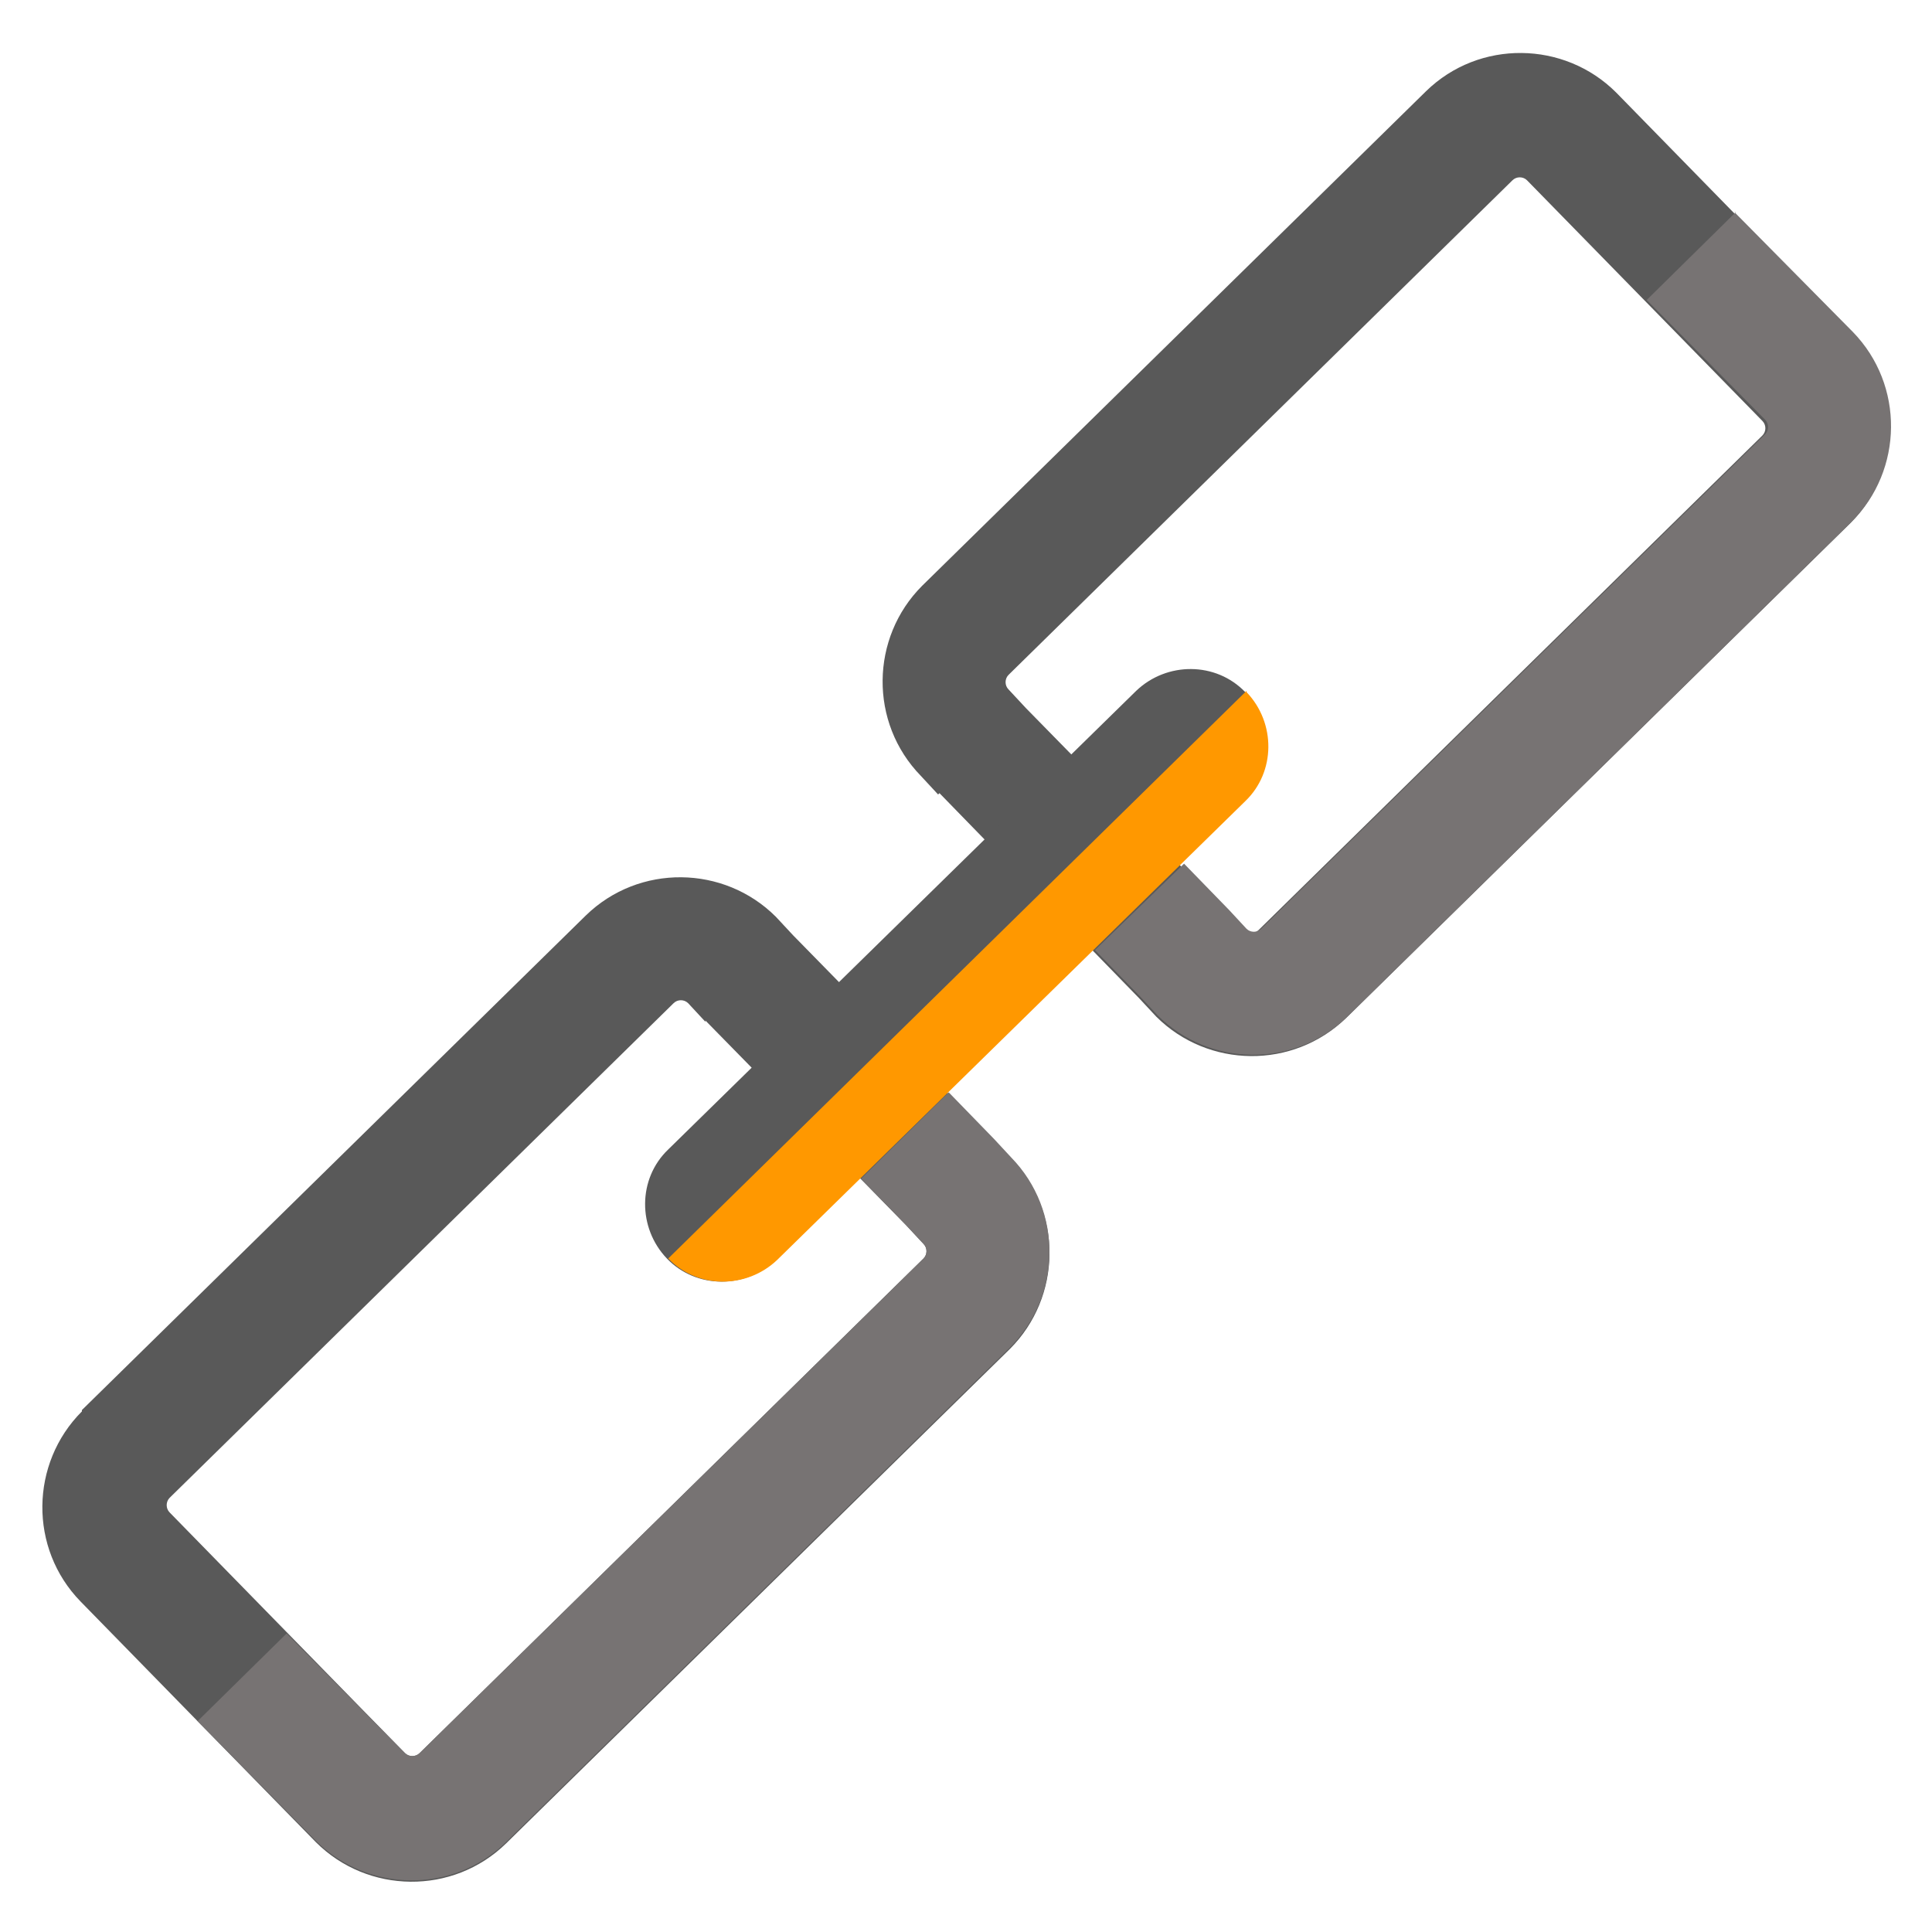 <svg width="30" height="30" viewBox="0 0 30 30" fill="none" xmlns="http://www.w3.org/2000/svg">
<path d="M1.272 21.895L9.096 14.216C9.922 13.411 11.243 13.431 12.048 14.236L12.317 14.525L15.434 17.705L15.702 17.994C16.508 18.82 16.487 20.141 15.682 20.946L7.858 28.625C7.032 29.431 5.71 29.41 4.905 28.605L1.251 24.868C0.446 24.043 0.467 22.721 1.272 21.916V21.895ZM10.954 15.867L10.686 15.578C10.624 15.516 10.521 15.516 10.459 15.578L2.634 23.258C2.573 23.32 2.573 23.423 2.634 23.485L6.288 27.222C6.35 27.284 6.454 27.284 6.516 27.222L14.34 19.542C14.402 19.48 14.402 19.377 14.34 19.315L14.071 19.026L10.954 15.847V15.867Z" fill="#595959"/>
<path d="M14.319 9.096L22.144 1.416C22.969 0.611 24.291 0.632 25.096 1.437L28.75 5.174C29.555 5.999 29.534 7.321 28.729 8.126L20.905 15.805C20.079 16.61 18.758 16.59 17.953 15.785L17.684 15.496L14.588 12.316L14.567 12.337L14.299 12.048C13.494 11.222 13.514 9.901 14.319 9.096ZM19.047 14.154L19.315 14.443C19.377 14.505 19.48 14.505 19.542 14.443L27.366 6.763C27.428 6.701 27.428 6.598 27.366 6.536L23.712 2.8C23.651 2.738 23.547 2.738 23.485 2.8L15.661 10.479C15.599 10.541 15.599 10.644 15.661 10.706L15.93 10.995L19.047 14.175V14.154Z" fill="#595959"/>
<path d="M10.376 17.849L17.643 10.727C18.118 10.273 18.881 10.273 19.336 10.747C19.79 11.222 19.79 11.986 19.315 12.44L12.048 19.563C11.573 20.017 10.81 20.017 10.355 19.542C9.901 19.067 9.901 18.303 10.376 17.849Z" fill="#595959"/>
<path d="M14.732 16.962L15.434 17.684L15.702 17.973C16.507 18.799 16.487 20.12 15.682 20.925L7.857 28.605C7.032 29.41 5.71 29.389 4.905 28.584L3.068 26.726L4.451 25.364L6.289 27.222C6.35 27.284 6.454 27.284 6.516 27.222L14.34 19.542C14.402 19.48 14.402 19.377 14.34 19.315L14.071 19.026L13.37 18.303L14.753 16.941L14.732 16.962Z" fill="#777373"/>
<path d="M26.933 3.295L28.77 5.153C29.575 5.979 29.555 7.3 28.75 8.105L20.925 15.785C20.099 16.59 18.778 16.569 17.973 15.764L17.705 15.475L17.003 14.753L18.386 13.411L19.088 14.133L19.356 14.422C19.418 14.484 19.521 14.484 19.583 14.422L27.408 6.743C27.47 6.681 27.47 6.578 27.408 6.516L25.57 4.658L26.953 3.295H26.933V3.295Z" fill="#777373"/>
<path d="M19.357 10.748C19.811 11.223 19.811 11.986 19.336 12.441L12.069 19.563C11.594 20.017 10.83 20.017 10.376 19.542L19.357 10.727V10.748Z" fill="#FF9800"/>
</svg>
